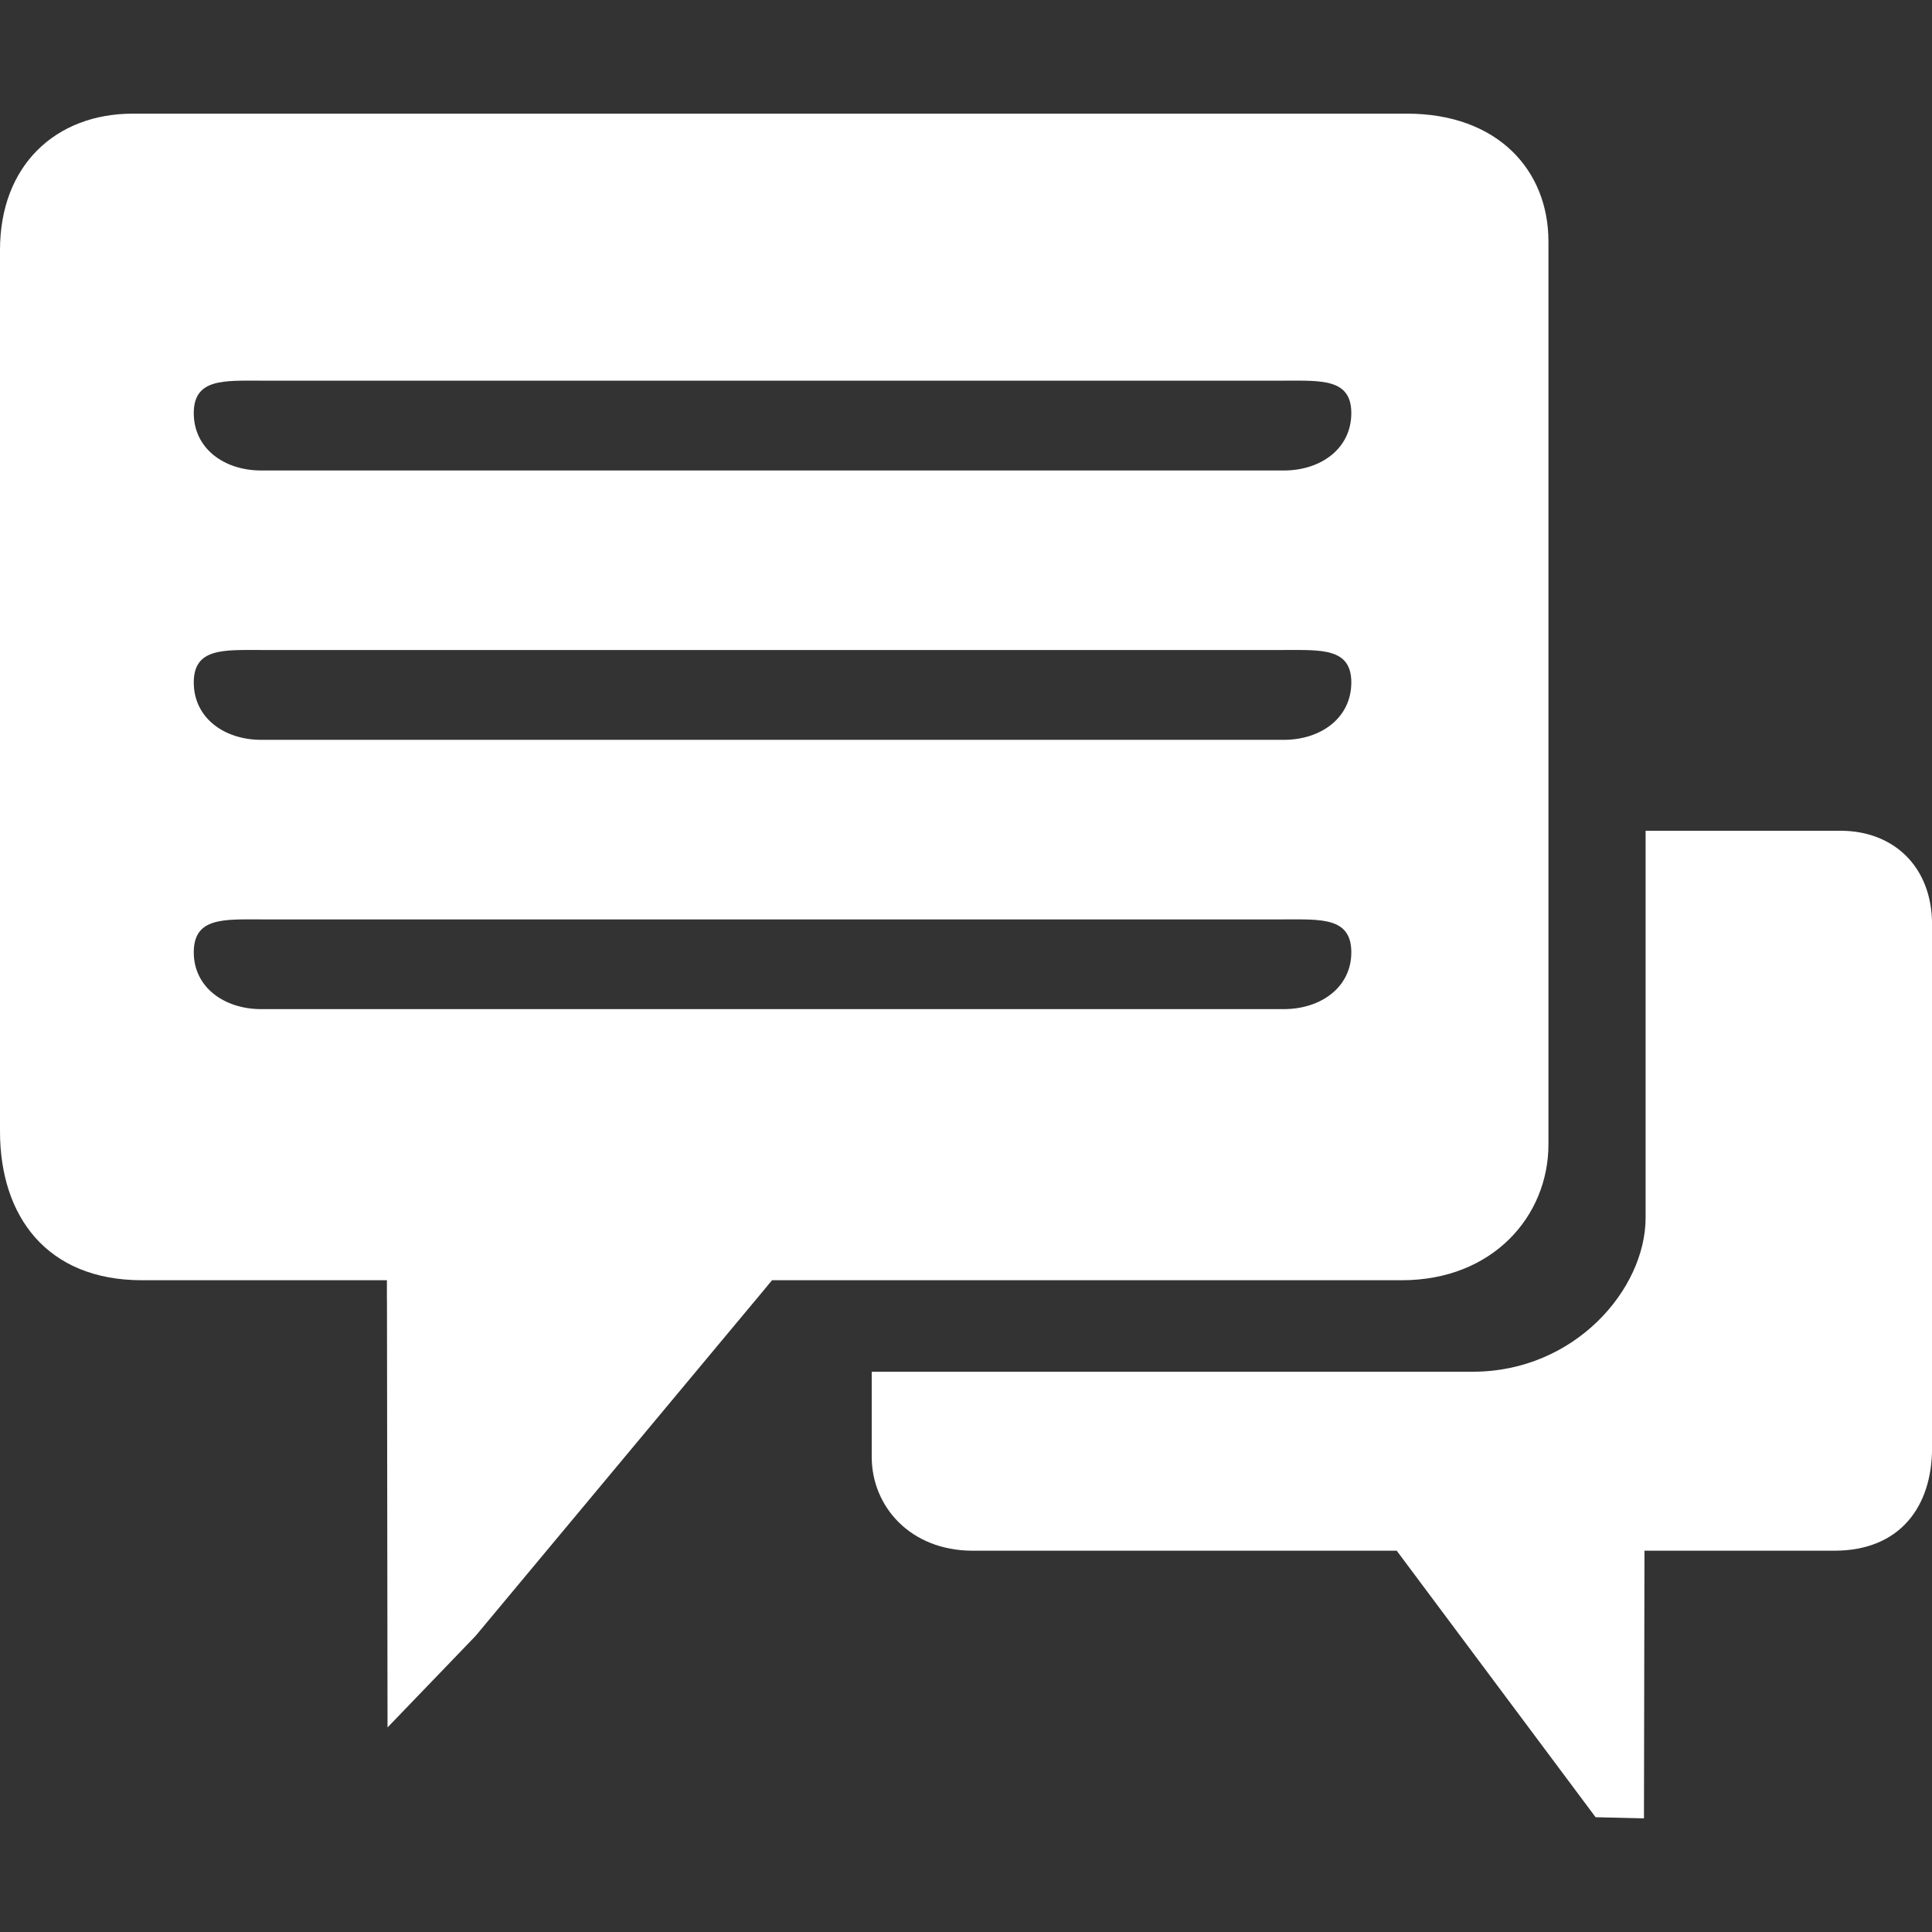 <?xml version="1.0" encoding="iso-8859-1"?>
<!DOCTYPE svg PUBLIC "-//W3C//DTD SVG 1.0//EN" "http://www.w3.org/TR/2001/REC-SVG-20010904/DTD/svg10.dtd">
<!-- Creator: CorelDRAW -->
<svg xmlns="http://www.w3.org/2000/svg" xmlns:odm="http://product.corel.com/CGS/11/cddns/" xml:space="preserve" width="34px" height="34px" style="shape-rendering:geometricPrecision; text-rendering:geometricPrecision; image-rendering:optimizeQuality; fill-rule:evenodd"
     viewBox="0 0 34000 34000">
 <rect x="0" y="0" width="34000" height="34000" fill="#333333" stroke="none"/>
 <defs>
  <style type="text/css">
   <![CDATA[
    .fil0 {fill:#FFFFFF}
   ]]>
  </style>
 </defs>
 <g id="Layer 1">
  <path class="fil0" d="M8369 28790l-1549 1610 -10 -7510 -1 0 0 -360 -4310 0c-1679,0 -2499,-1130 -2499,-2620l0 -15510c0,-1491 980,-2400 2340,-2400l22420 0c1590,0 2490,989 2490,2250l0 15889c0,1261 -979,2391 -2580,2391l-11083 0 -68 80 1 0 -61 74 -176 212 -1 0 -4913 5894zm14221 -12610l-17991 0c-659,0 -1189,-40 -1189,580 0,610 530,999 1189,999l17991 0c661,0 1191,-389 1191,-999 0,-620 -530,-580 -1191,-580zm0 -4741l-17991 0c-659,0 -1189,-40 -1189,571 0,620 530,1010 1189,1010l17991 0c661,0 1191,-390 1191,-1010 0,-611 -530,-571 -1191,-571zm0 -4740l-17991 0c-659,0 -1189,-40 -1189,571 0,620 530,1010 1189,1010l17991 0c661,0 1191,-390 1191,-1010 0,-611 -530,-571 -1191,-571zm9690 20591l-3340 0 -9 4710 -851 -20 -3500 -4690 -7460 0c-1100,0 -1779,-780 -1779,-1650l0 -1500 10579 0c1790,0 3040,-1450 3040,-2711l0 -6809 3430 0c931,0 1611,630 1611,1650l0 9211c0,1029 -561,1809 -1721,1809z"/>
 </g>
</svg>
